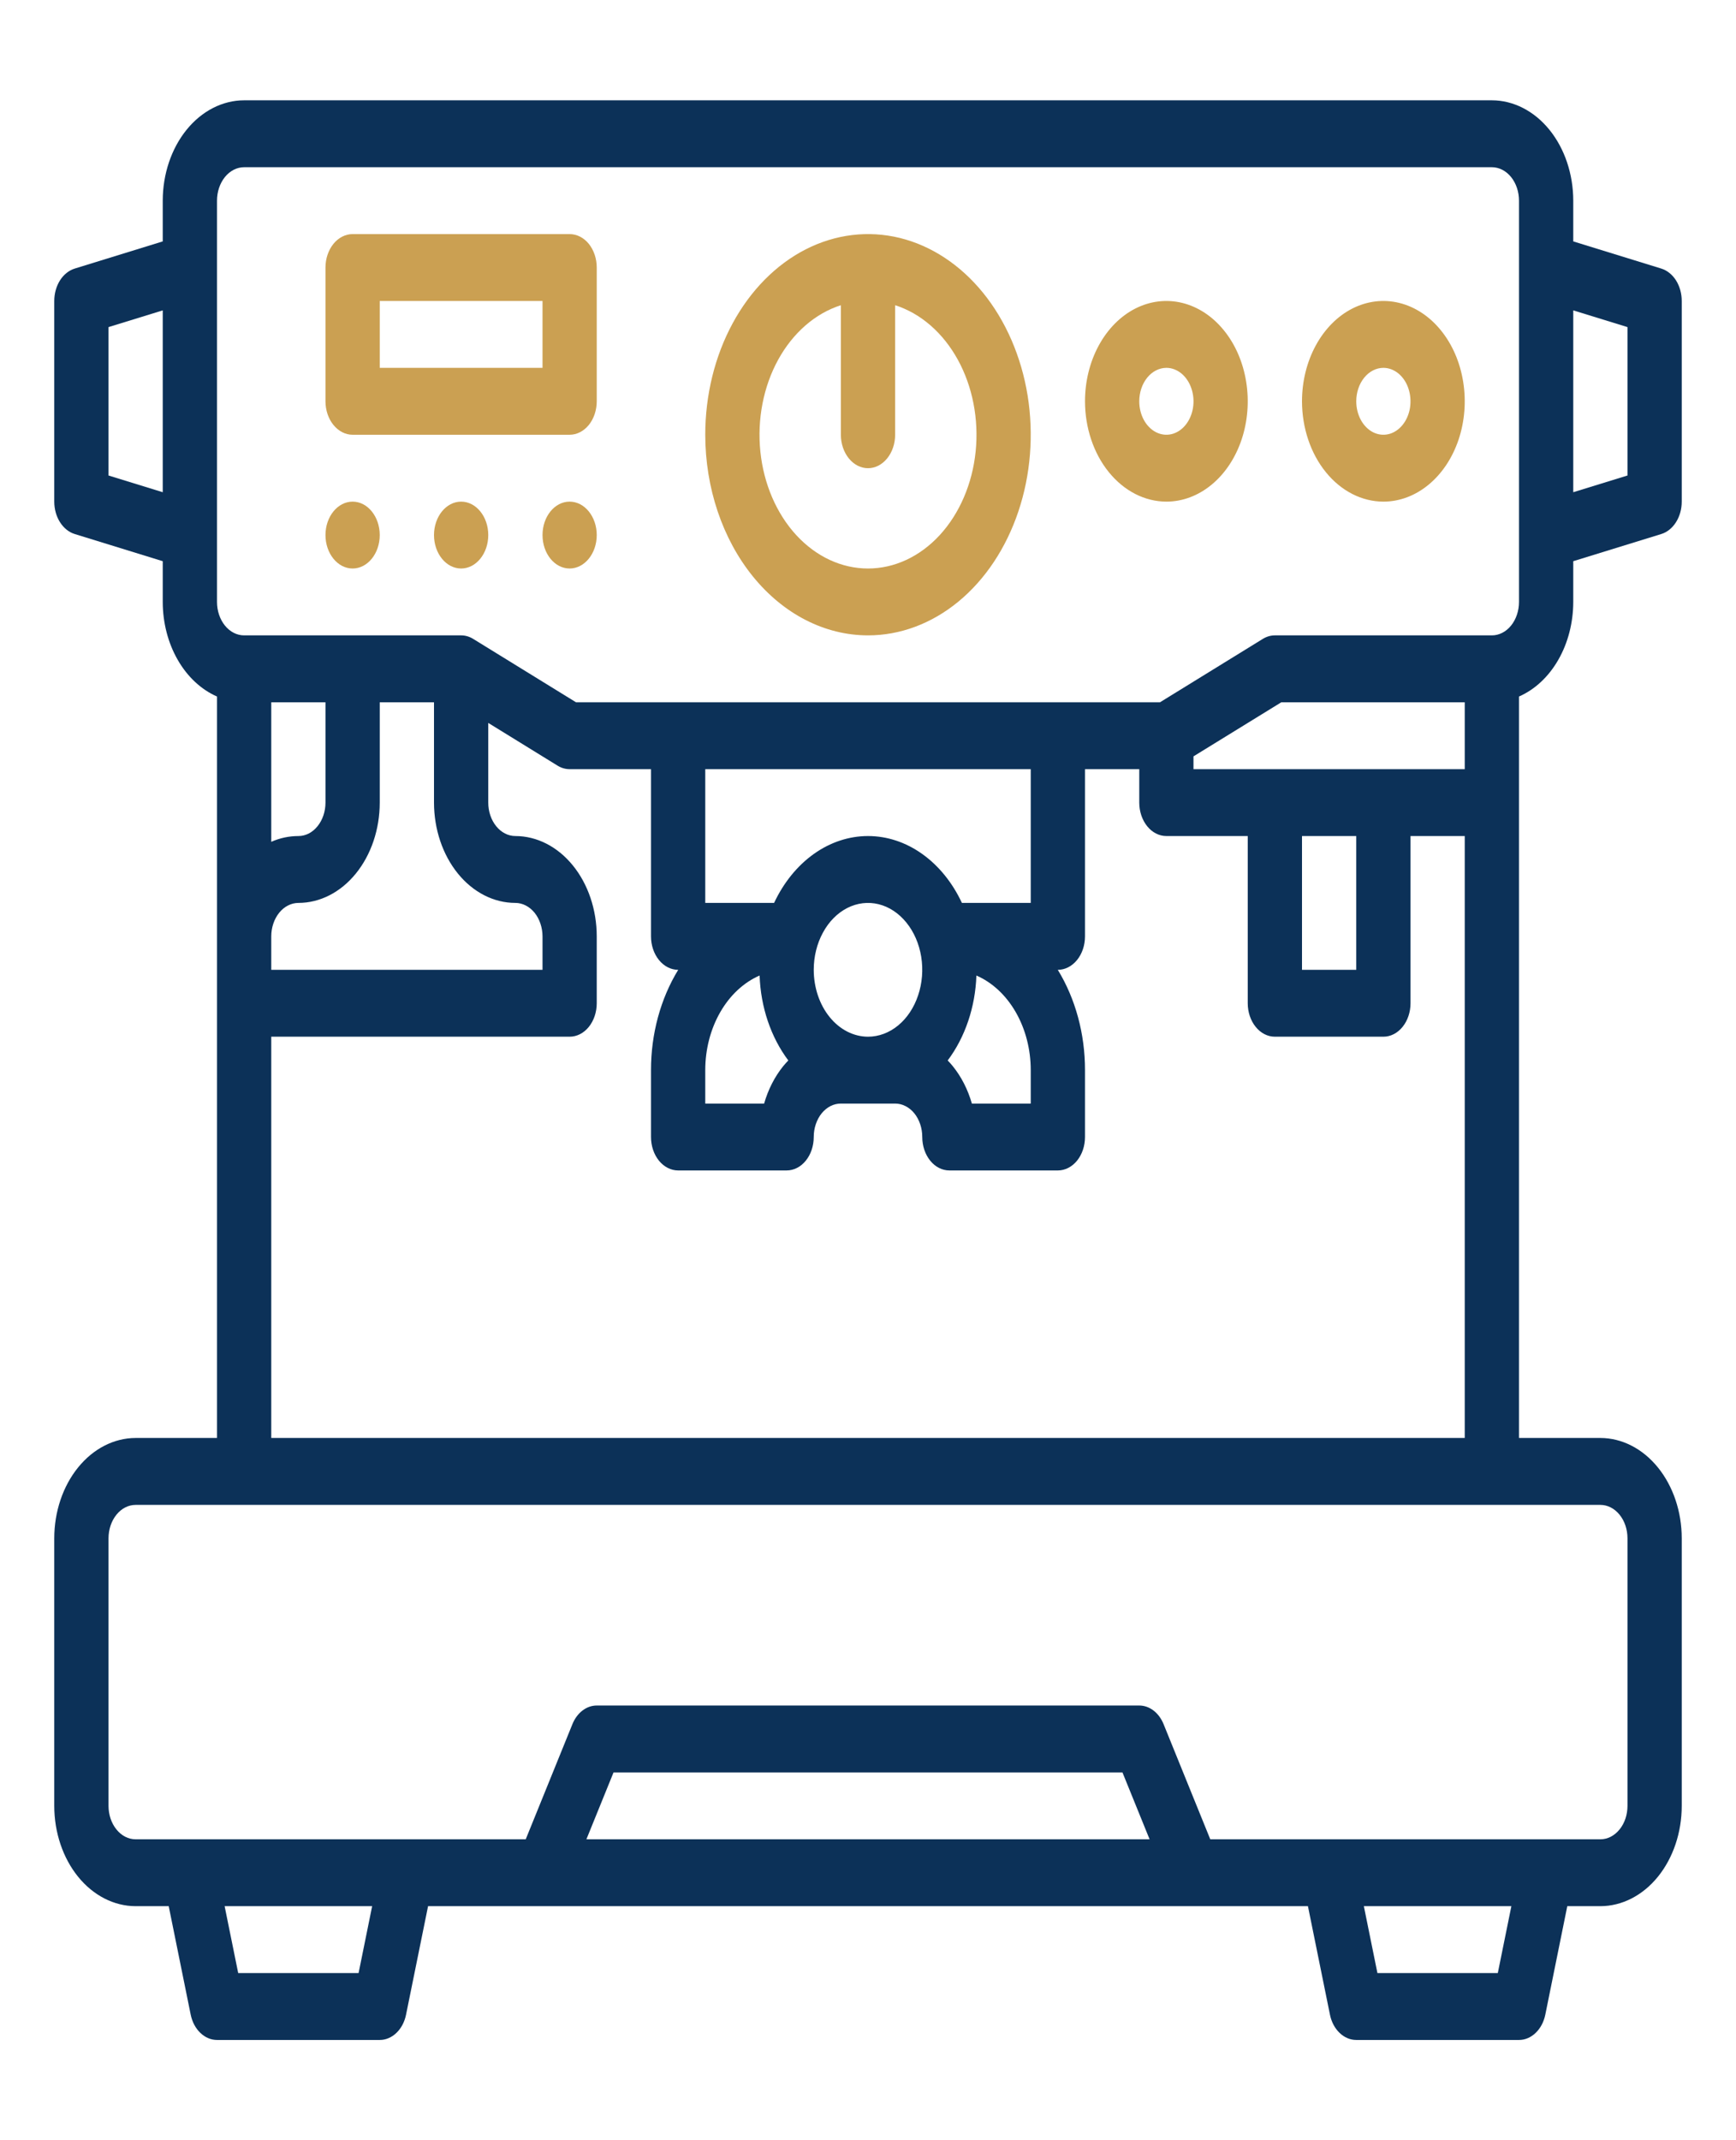 <svg width="43" height="53" viewBox="0 0 43 53" fill="none" xmlns="http://www.w3.org/2000/svg">
<path d="M38.969 14.906V13.897L41.147 13.225C41.293 13.181 41.422 13.077 41.514 12.931C41.606 12.786 41.656 12.607 41.656 12.422V7.453C41.656 7.268 41.606 7.089 41.514 6.943C41.422 6.798 41.293 6.695 41.147 6.65L38.969 5.978V4.969C38.968 4.31 38.756 3.679 38.378 3.213C38 2.747 37.487 2.485 36.953 2.484H6.047C5.512 2.485 5 2.747 4.622 3.213C4.244 3.679 4.032 4.31 4.031 4.969V5.978L1.853 6.65C1.707 6.695 1.578 6.798 1.486 6.943C1.394 7.089 1.344 7.268 1.344 7.453V12.422C1.344 12.607 1.394 12.786 1.486 12.931C1.578 13.077 1.707 13.181 1.853 13.225L4.031 13.897V14.906C4.032 15.42 4.161 15.921 4.402 16.34C4.642 16.759 4.982 17.076 5.375 17.248V35.609H3.359C2.825 35.61 2.313 35.872 1.935 36.338C1.557 36.804 1.344 37.435 1.344 38.094V44.719C1.344 45.377 1.557 46.009 1.935 46.475C2.313 46.94 2.825 47.202 3.359 47.203H4.179L4.723 49.888C4.76 50.068 4.843 50.227 4.962 50.34C5.08 50.454 5.225 50.516 5.375 50.516H9.406C9.556 50.516 9.702 50.454 9.82 50.34C9.938 50.227 10.022 50.068 10.058 49.888L10.603 47.203H32.397L32.942 49.888C32.978 50.068 33.062 50.227 33.18 50.34C33.298 50.454 33.444 50.516 33.594 50.516H37.625C37.775 50.516 37.92 50.454 38.038 50.34C38.157 50.227 38.24 50.068 38.277 49.888L38.821 47.203H39.641C40.175 47.202 40.687 46.94 41.065 46.475C41.443 46.009 41.656 45.377 41.656 44.719V38.094C41.656 37.435 41.443 36.804 41.065 36.338C40.687 35.872 40.175 35.61 39.641 35.609H37.625V17.248C38.018 17.076 38.358 16.759 38.598 16.34C38.839 15.921 38.968 15.42 38.969 14.906ZM36.281 19.047H29.562V18.73L31.737 17.391H36.281V19.047ZM32.25 20.703H33.594V24.016H32.25V20.703ZM40.312 8.1V11.775L38.969 12.189V7.686L40.312 8.1ZM5.375 4.969C5.375 4.749 5.446 4.539 5.572 4.383C5.698 4.228 5.869 4.141 6.047 4.141H36.953C37.131 4.141 37.302 4.228 37.428 4.383C37.554 4.539 37.625 4.749 37.625 4.969V14.906C37.625 15.126 37.554 15.336 37.428 15.492C37.302 15.647 37.131 15.734 36.953 15.734H31.578C31.474 15.734 31.371 15.764 31.278 15.822L28.732 17.391H14.268L11.722 15.822C11.629 15.764 11.526 15.734 11.422 15.734H6.047C5.869 15.734 5.698 15.647 5.572 15.492C5.446 15.336 5.375 15.126 5.375 14.906V4.969ZM17.469 26.5C17.469 25.986 17.599 25.484 17.84 25.065C18.081 24.645 18.422 24.328 18.815 24.157C18.842 24.94 19.094 25.685 19.526 26.26C19.483 26.305 19.442 26.351 19.401 26.4C19.189 26.662 19.027 26.979 18.927 27.328H17.469V26.5ZM20.156 24.016C20.156 23.688 20.235 23.368 20.383 23.096C20.53 22.823 20.74 22.611 20.986 22.485C21.231 22.36 21.502 22.327 21.762 22.391C22.023 22.455 22.262 22.613 22.45 22.845C22.638 23.076 22.766 23.371 22.818 23.692C22.87 24.014 22.843 24.347 22.741 24.649C22.64 24.952 22.468 25.211 22.247 25.393C22.026 25.575 21.766 25.672 21.5 25.672C21.144 25.671 20.802 25.497 20.55 25.186C20.298 24.876 20.157 24.455 20.156 24.016ZM24.185 24.157C24.578 24.328 24.919 24.645 25.16 25.065C25.401 25.484 25.531 25.986 25.531 26.5V27.328H24.073C23.973 26.978 23.81 26.66 23.597 26.398C23.557 26.349 23.516 26.304 23.474 26.26C23.906 25.685 24.158 24.94 24.185 24.157ZM25.531 22.359H23.826C23.591 21.856 23.252 21.438 22.843 21.147C22.435 20.856 21.972 20.703 21.5 20.703C21.029 20.703 20.566 20.856 20.157 21.147C19.749 21.438 19.41 21.856 19.174 22.359H17.469V19.047H25.531V22.359ZM8.062 17.391V19.875C8.062 20.095 7.991 20.305 7.865 20.46C7.74 20.616 7.569 20.703 7.391 20.703C7.162 20.703 6.934 20.751 6.719 20.846V17.391H8.062ZM2.688 11.775V8.1L4.031 7.686V12.189L2.688 11.775ZM7.391 22.359C7.925 22.359 8.437 22.097 8.815 21.631C9.193 21.165 9.406 20.534 9.406 19.875V17.391H10.75V19.875C10.751 20.534 10.963 21.165 11.341 21.631C11.719 22.097 12.231 22.359 12.766 22.359C12.944 22.36 13.114 22.447 13.241 22.602C13.366 22.758 13.437 22.968 13.438 23.188V24.016H6.719V23.188C6.719 22.968 6.79 22.758 6.916 22.602C7.042 22.447 7.212 22.36 7.391 22.359ZM8.882 48.859H5.9L5.564 47.203H9.218L8.882 48.859ZM14.525 45.547L15.197 43.891H27.803L28.475 45.547H14.525ZM37.1 48.859H34.118L33.782 47.203H37.436L37.1 48.859ZM40.312 38.094V44.719C40.312 44.938 40.242 45.149 40.115 45.304C39.989 45.459 39.819 45.547 39.641 45.547H29.978L28.82 42.692C28.764 42.555 28.678 42.439 28.572 42.358C28.466 42.277 28.343 42.234 28.219 42.234H14.781C14.656 42.234 14.534 42.277 14.428 42.358C14.322 42.439 14.236 42.555 14.18 42.692L13.022 45.547H3.359C3.181 45.547 3.01 45.459 2.885 45.304C2.759 45.149 2.688 44.938 2.688 44.719V38.094C2.688 37.874 2.759 37.664 2.885 37.508C3.01 37.353 3.181 37.266 3.359 37.266H39.641C39.819 37.266 39.989 37.353 40.115 37.508C40.242 37.664 40.312 37.874 40.312 38.094ZM6.719 35.609V25.672H14.109C14.288 25.672 14.459 25.585 14.585 25.429C14.71 25.274 14.781 25.063 14.781 24.844V23.188C14.781 22.529 14.568 21.897 14.19 21.432C13.812 20.966 13.3 20.704 12.766 20.703C12.588 20.703 12.417 20.616 12.291 20.46C12.165 20.305 12.094 20.095 12.094 19.875V17.902L13.809 18.959C13.902 19.017 14.005 19.047 14.109 19.047H16.125V23.188C16.125 23.407 16.196 23.618 16.322 23.773C16.448 23.928 16.619 24.016 16.797 24.016H16.799C16.361 24.731 16.124 25.604 16.125 26.5V28.156C16.125 28.376 16.196 28.587 16.322 28.742C16.448 28.897 16.619 28.984 16.797 28.984H19.484C19.663 28.984 19.834 28.897 19.959 28.742C20.085 28.587 20.156 28.376 20.156 28.156C20.156 28.047 20.173 27.94 20.207 27.839C20.241 27.738 20.29 27.647 20.352 27.57C20.415 27.493 20.489 27.432 20.571 27.39C20.652 27.349 20.74 27.328 20.828 27.328H22.172C22.26 27.328 22.348 27.349 22.429 27.391C22.511 27.432 22.585 27.493 22.648 27.57C22.71 27.647 22.759 27.738 22.793 27.839C22.827 27.94 22.844 28.047 22.844 28.156C22.844 28.376 22.915 28.587 23.041 28.742C23.166 28.897 23.337 28.984 23.516 28.984H26.203C26.381 28.984 26.552 28.897 26.678 28.742C26.804 28.587 26.875 28.376 26.875 28.156V26.5C26.876 25.604 26.639 24.731 26.201 24.016H26.203C26.381 24.016 26.552 23.928 26.678 23.773C26.804 23.618 26.875 23.407 26.875 23.188V19.047H28.219V19.875C28.219 20.095 28.29 20.305 28.416 20.461C28.541 20.616 28.712 20.703 28.891 20.703H30.906V24.844C30.906 25.063 30.977 25.274 31.103 25.429C31.229 25.585 31.4 25.672 31.578 25.672H34.266C34.444 25.672 34.615 25.585 34.741 25.429C34.867 25.274 34.938 25.063 34.938 24.844V20.703H36.281V35.609H6.719Z" fill="#0C3158"/>
<path d="M8.734 10.766H14.109C14.288 10.766 14.459 10.678 14.585 10.523C14.71 10.368 14.781 10.157 14.781 9.938V6.625C14.781 6.405 14.71 6.195 14.585 6.039C14.459 5.884 14.288 5.797 14.109 5.797H8.734C8.556 5.797 8.385 5.884 8.259 6.039C8.133 6.195 8.062 6.405 8.062 6.625V9.938C8.062 10.157 8.133 10.368 8.259 10.523C8.385 10.678 8.556 10.766 8.734 10.766ZM9.406 7.453H13.438V9.109H9.406V7.453Z" fill="#CBA052"/>
<path d="M21.5 15.734C22.297 15.734 23.077 15.443 23.74 14.897C24.403 14.351 24.919 13.575 25.224 12.667C25.529 11.759 25.609 10.76 25.454 9.796C25.298 8.832 24.914 7.947 24.351 7.252C23.787 6.557 23.068 6.084 22.287 5.892C21.505 5.701 20.694 5.799 19.957 6.175C19.221 6.551 18.591 7.188 18.148 8.005C17.705 8.822 17.469 9.783 17.469 10.766C17.47 12.083 17.895 13.346 18.651 14.277C19.407 15.209 20.431 15.733 21.5 15.734ZM20.828 7.558V10.766C20.828 10.985 20.899 11.196 21.025 11.351C21.151 11.507 21.322 11.594 21.5 11.594C21.678 11.594 21.849 11.507 21.975 11.351C22.101 11.196 22.172 10.985 22.172 10.766V7.558C22.805 7.76 23.357 8.239 23.724 8.906C24.091 9.573 24.248 10.383 24.166 11.183C24.084 11.982 23.767 12.718 23.277 13.251C22.786 13.784 22.154 14.078 21.5 14.078C20.846 14.078 20.214 13.784 19.723 13.251C19.233 12.718 18.916 11.982 18.834 11.183C18.752 10.383 18.909 9.573 19.276 8.906C19.643 8.239 20.195 7.76 20.828 7.558Z" fill="#CBA052"/>
<path d="M34.266 12.422C34.664 12.422 35.054 12.276 35.385 12.003C35.717 11.73 35.975 11.342 36.128 10.888C36.28 10.434 36.32 9.935 36.242 9.453C36.165 8.971 35.973 8.528 35.691 8.181C35.409 7.833 35.05 7.597 34.659 7.501C34.268 7.405 33.863 7.454 33.494 7.642C33.126 7.83 32.811 8.149 32.59 8.557C32.368 8.966 32.25 9.446 32.25 9.938C32.251 10.596 32.463 11.228 32.841 11.693C33.219 12.159 33.731 12.421 34.266 12.422ZM34.266 9.109C34.398 9.109 34.528 9.158 34.639 9.249C34.749 9.34 34.836 9.469 34.886 9.621C34.937 9.772 34.95 9.938 34.925 10.099C34.899 10.26 34.835 10.407 34.741 10.523C34.647 10.639 34.527 10.718 34.397 10.75C34.266 10.782 34.131 10.765 34.008 10.703C33.886 10.64 33.781 10.534 33.707 10.398C33.633 10.261 33.594 10.101 33.594 9.938C33.594 9.718 33.665 9.507 33.791 9.352C33.917 9.197 34.087 9.11 34.266 9.109Z" fill="#CBA052"/>
<path d="M28.891 12.422C29.289 12.422 29.679 12.276 30.01 12.003C30.342 11.73 30.6 11.342 30.753 10.888C30.905 10.434 30.945 9.935 30.867 9.453C30.79 8.971 30.598 8.528 30.316 8.181C30.034 7.833 29.675 7.597 29.284 7.501C28.893 7.405 28.488 7.454 28.119 7.642C27.751 7.83 27.436 8.149 27.215 8.557C26.993 8.966 26.875 9.446 26.875 9.938C26.876 10.596 27.088 11.228 27.466 11.693C27.844 12.159 28.356 12.421 28.891 12.422ZM28.891 9.109C29.023 9.109 29.153 9.158 29.264 9.249C29.374 9.34 29.46 9.469 29.511 9.621C29.562 9.772 29.576 9.938 29.55 10.099C29.524 10.26 29.46 10.407 29.366 10.523C29.272 10.639 29.152 10.718 29.022 10.75C28.891 10.782 28.756 10.765 28.634 10.703C28.511 10.64 28.406 10.534 28.332 10.398C28.258 10.261 28.219 10.101 28.219 9.938C28.219 9.718 28.29 9.507 28.416 9.352C28.542 9.197 28.712 9.11 28.891 9.109Z" fill="#CBA052"/>
<path d="M8.734 14.078C9.105 14.078 9.406 13.707 9.406 13.25C9.406 12.793 9.105 12.422 8.734 12.422C8.363 12.422 8.062 12.793 8.062 13.25C8.062 13.707 8.363 14.078 8.734 14.078Z" fill="#CBA052"/>
<path d="M11.422 14.078C11.793 14.078 12.094 13.707 12.094 13.25C12.094 12.793 11.793 12.422 11.422 12.422C11.051 12.422 10.75 12.793 10.75 13.25C10.75 13.707 11.051 14.078 11.422 14.078Z" fill="#CBA052"/>
<path d="M14.109 14.078C14.48 14.078 14.781 13.707 14.781 13.25C14.781 12.793 14.48 12.422 14.109 12.422C13.738 12.422 13.438 12.793 13.438 13.25C13.438 13.707 13.738 14.078 14.109 14.078Z" fill="#CBA052"/>
</svg>
